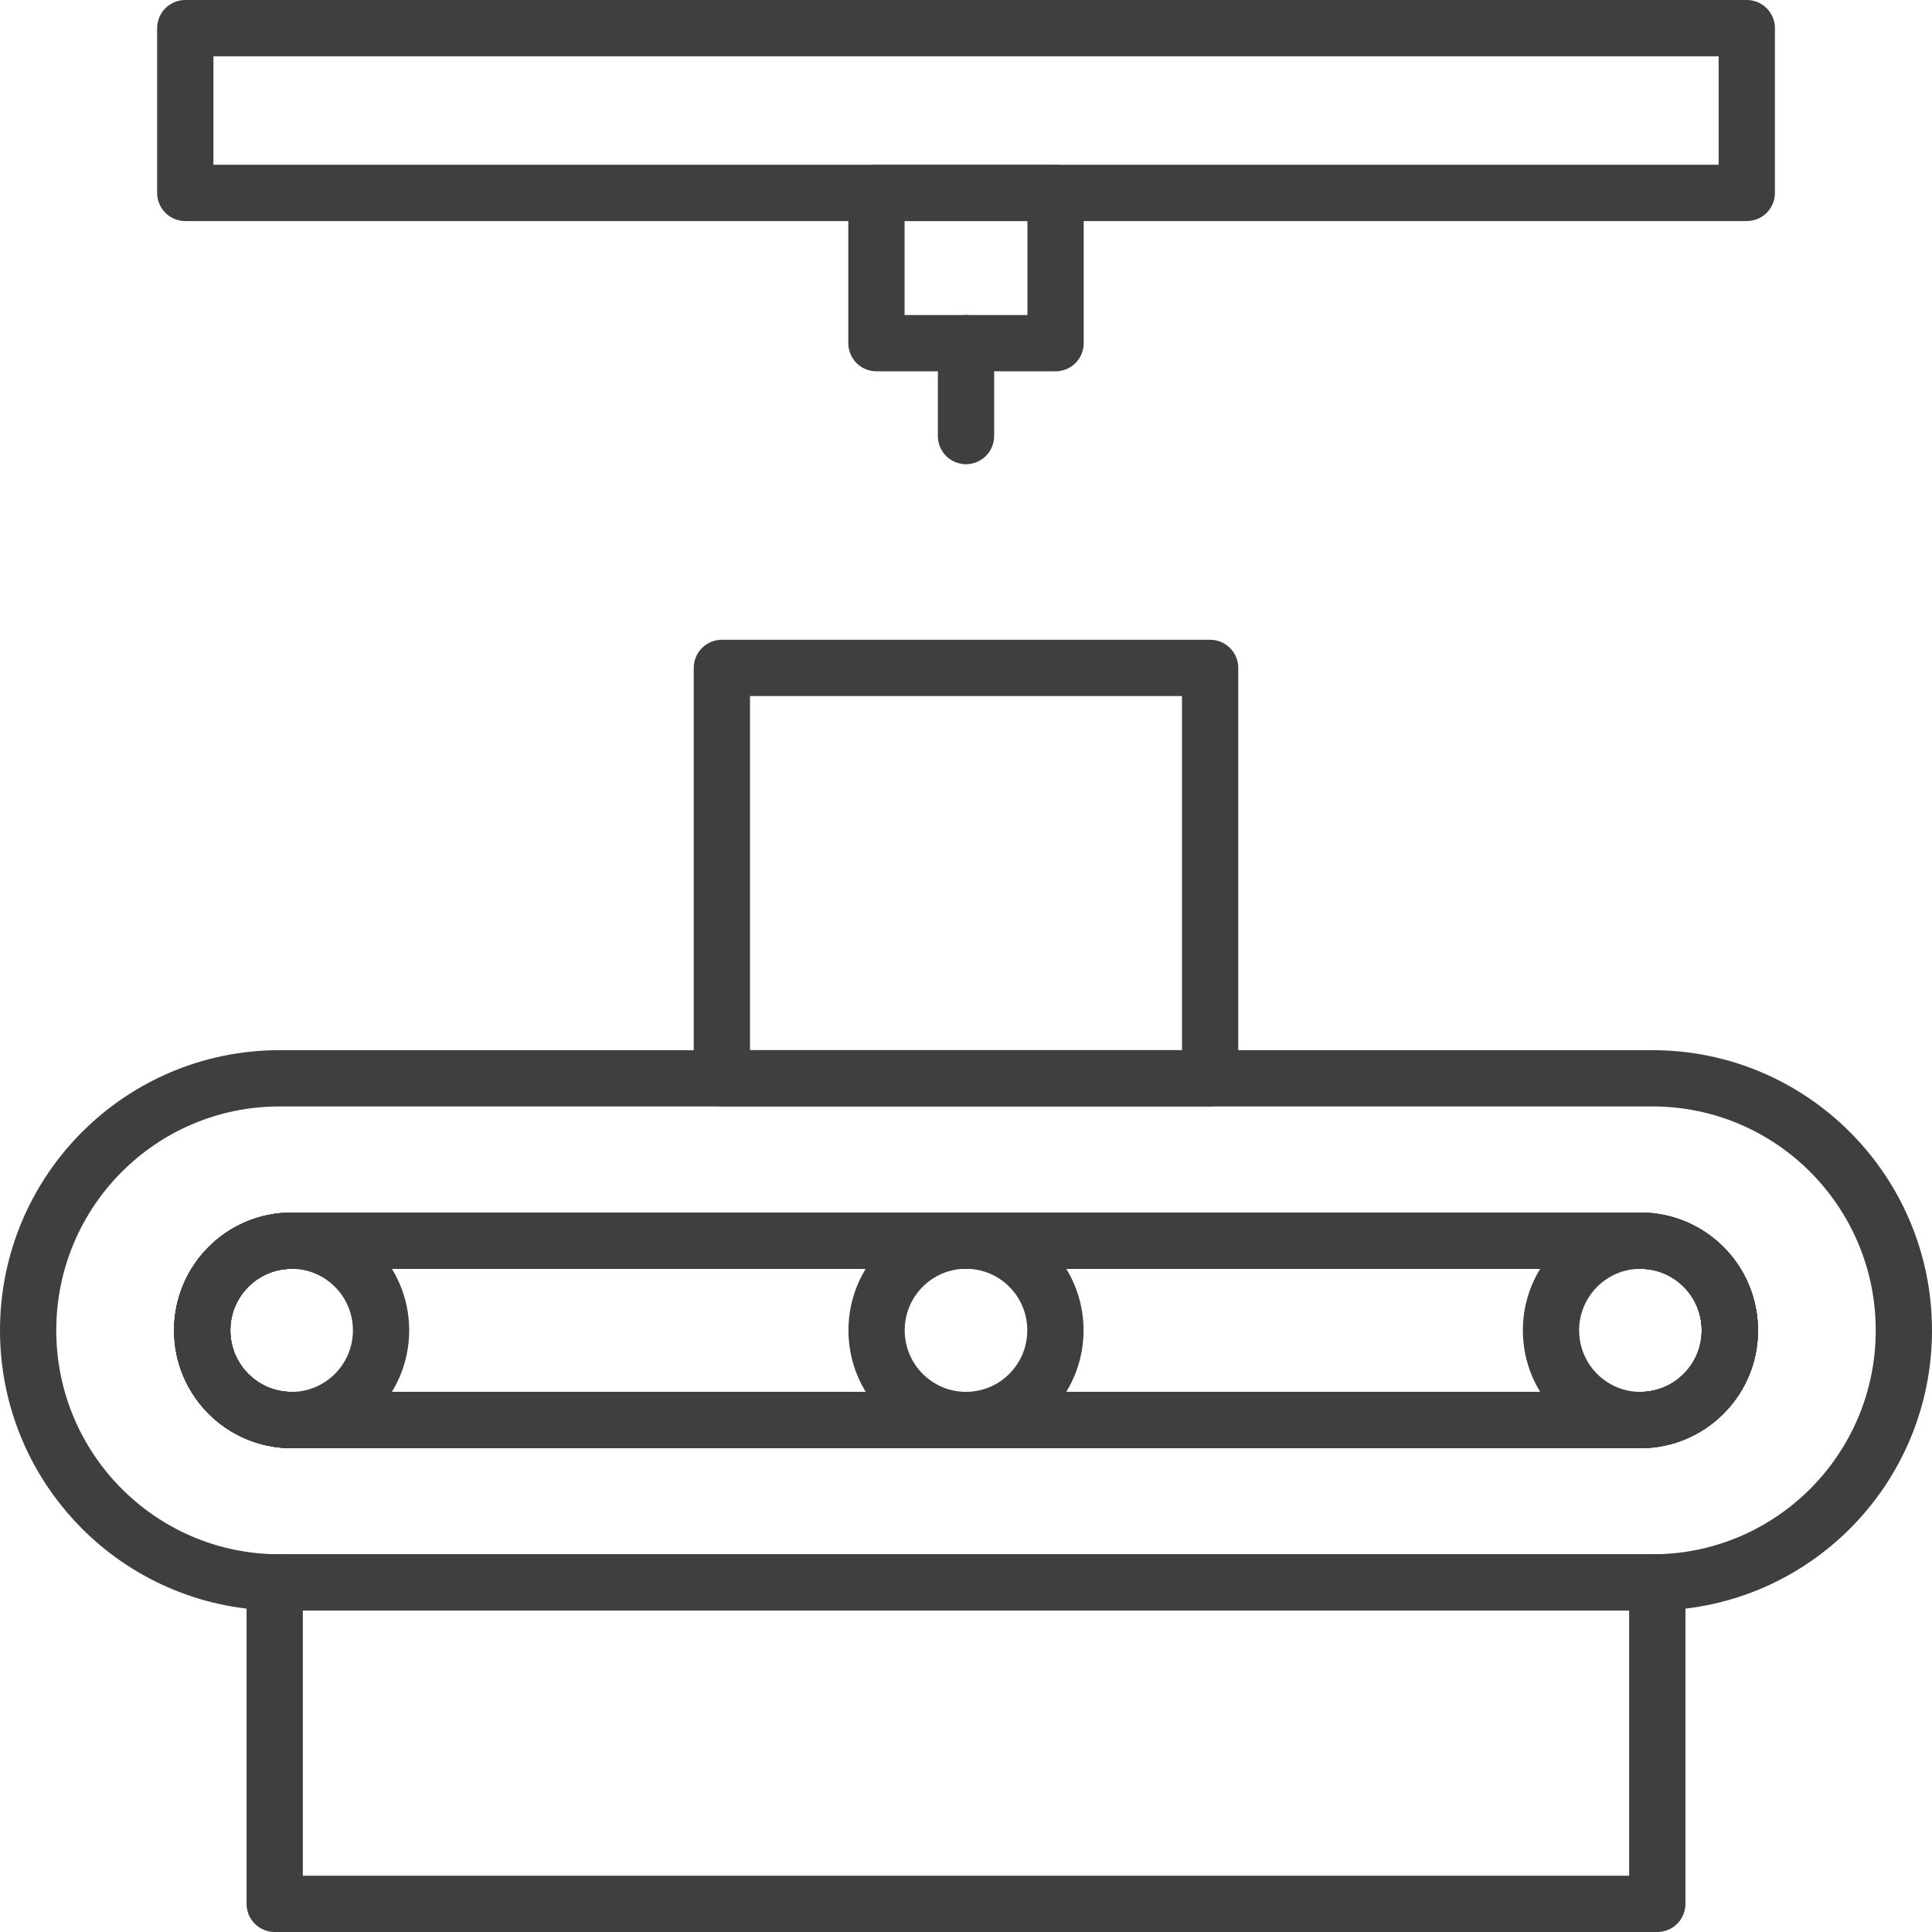 <?xml version="1.0" encoding="UTF-8"?>
<svg id="_레이어_2" data-name="레이어 2" xmlns="http://www.w3.org/2000/svg" viewBox="0 0 412 412">
  <defs>
    <style>
      .cls-1 {
        fill: none;
        stroke: #3f3f3f;
        stroke-linecap: round;
        stroke-linejoin: round;
        stroke-width: 12px;
      }
    </style>
  </defs>
  <g id="_레이어_1-2" data-name="레이어 1">
    <g>
      <rect class="cls-1" x="39.51" y="6" width="332.99" height="35.14"/>
      <rect class="cls-1" x="186.9" y="41.14" width="38.2" height="32.04"/>
      <line class="cls-1" x1="206" y1="92.99" x2="206" y2="73.18"/>
      <rect class="cls-1" x="153.94" y="142.43" width="104.12" height="87.51"/>
      <path class="cls-1" d="m353.42,337.43v68.57H58.58v-68.57c.34.01.69.01,1.03.01h292.78c.34,0,.69,0,1.03-.01Z"/>
      <path class="cls-1" d="m352.39,229.95H59.61c-14.8,0-28.21,6.02-37.91,15.74-9.7,9.73-15.7,23.16-15.7,38.01,0,29.34,23.44,53.19,52.58,53.74.34.01.69.01,1.03.01h292.78c.34,0,.69,0,1.03-.01,14.39-.27,27.4-6.23,36.88-15.73,9.7-9.73,15.7-23.16,15.7-38.01,0-29.68-24.01-53.75-53.61-53.75Zm10.91,67.27c-3.45,3.46-8.23,5.6-13.48,5.6H62.19c-10.54,0-19.07-8.57-19.07-19.12,0-5.28,2.13-10.06,5.59-13.52,3.44-3.46,8.22-5.6,13.48-5.6h287.63c10.53,0,19.07,8.56,19.07,19.12,0,5.28-2.13,10.06-5.59,13.52Z"/>
      <path class="cls-1" d="m368.89,283.7c0,5.28-2.13,10.06-5.59,13.52-3.45,3.46-8.23,5.6-13.48,5.6H62.19c-10.54,0-19.07-8.57-19.07-19.12,0-5.28,2.13-10.06,5.59-13.52,3.44-3.46,8.22-5.6,13.48-5.6h287.63c10.53,0,19.07,8.56,19.07,19.12Z"/>
      <g>
        <path class="cls-1" d="m81.26,283.7c0,10.55-8.55,19.12-19.07,19.12s-19.07-8.57-19.07-19.12c0-5.28,2.13-10.06,5.59-13.52,3.44-3.46,8.22-5.6,13.48-5.6,10.53,0,19.07,8.56,19.07,19.12Z"/>
        <path class="cls-1" d="m368.89,283.7c0,5.28-2.13,10.06-5.59,13.52-3.45,3.46-8.23,5.6-13.48,5.6-10.54,0-19.07-8.57-19.07-19.12s8.54-19.12,19.07-19.12,19.07,8.56,19.07,19.12Z"/>
        <g>
          <path class="cls-1" d="m368.89,283.7c0,5.28-2.13,10.06-5.59,13.52-3.45,3.46-8.23,5.6-13.48,5.6H62.19c-10.54,0-19.07-8.57-19.07-19.12,0-5.28,2.13-10.06,5.59-13.52,3.44-3.46,8.22-5.6,13.48-5.6h287.63c10.53,0,19.07,8.56,19.07,19.12Z"/>
          <ellipse class="cls-1" cx="206" cy="283.69" rx="19.07" ry="19.12"/>
        </g>
      </g>
    </g>
  </g>
</svg>